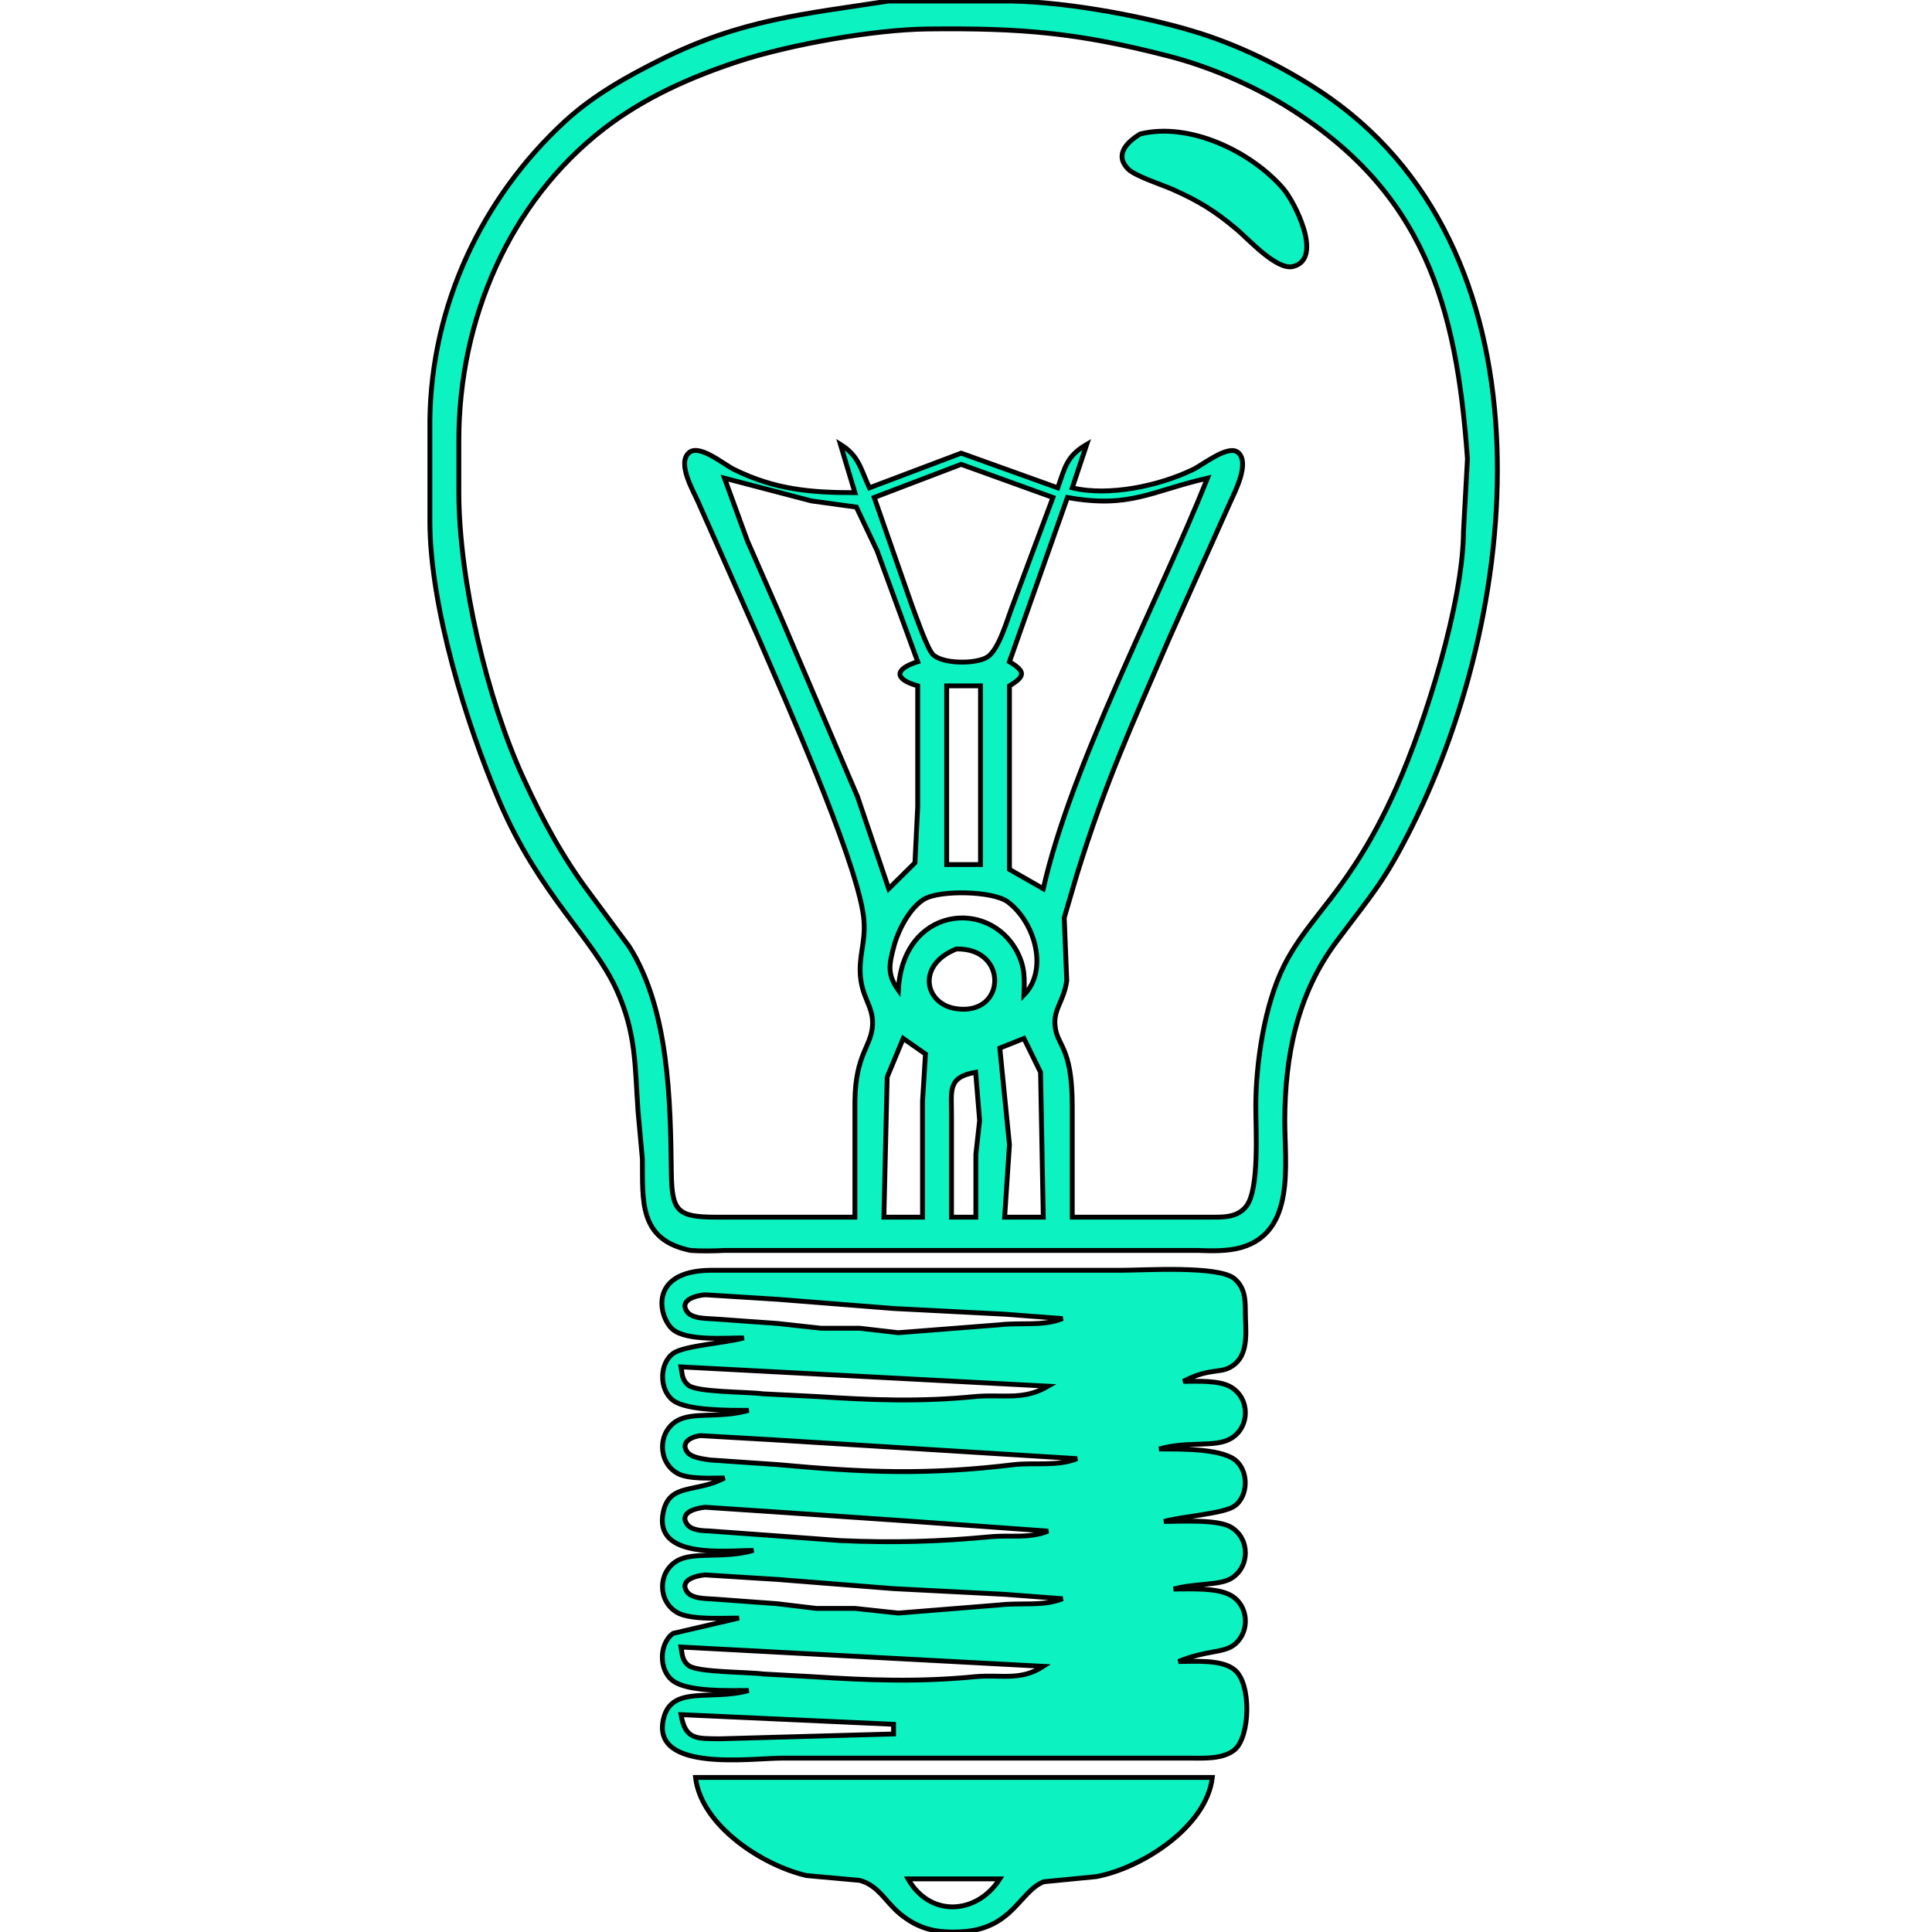 <?xml version="1.0" encoding="UTF-8" standalone="no"?>
<!DOCTYPE svg PUBLIC "-//W3C//DTD SVG 20010904//EN"
              "http://www.w3.org/TR/2001/REC-SVG-20010904/DTD/svg10.dtd">

<svg xmlns="http://www.w3.org/2000/svg"
     viewBox="0 0 400 400">
  <path id="Selection"
        fill="#0DF2C1" stroke="black" stroke-width="1"
        d="M 184.00,0.21
           C 184.00,0.21 207.00,0.21 207.00,0.21
             218.75,0.02 235.69,3.06 247.00,6.44
             256.04,9.14 265.12,13.54 273.00,18.70
             322.20,50.89 315.49,124.81 292.40,171.00
             286.51,182.77 284.21,184.88 276.67,195.00
             268.57,205.85 266.02,218.70 266.00,232.00
             265.99,241.04 268.27,255.04 257.00,258.28
             254.22,259.08 250.88,259.00 248.00,258.89
             248.00,258.89 150.00,258.89 150.00,258.89
             147.84,259.00 145.09,259.05 143.00,258.89
             132.13,256.71 133.10,248.53 133.00,240.00
             133.00,240.00 132.09,230.00 132.09,230.00
             131.45,220.71 131.72,213.91 127.69,205.00
             122.86,194.31 111.61,185.11 103.43,166.00
             96.51,149.84 89.03,125.57 89.00,108.00
             89.00,108.00 89.00,87.00 89.00,87.00
             89.28,63.35 99.72,40.99 117.00,25.09
             122.87,19.70 129.91,15.77 137.00,12.25
             153.57,4.02 166.32,2.94 184.00,0.21 Z
           M 222.00,252.00
           C 222.00,252.00 250.00,252.00 250.00,252.00
             252.90,251.98 256.11,252.27 258.07,249.69
             260.77,246.12 259.99,233.79 260.00,229.00
             260.01,220.06 261.80,208.03 265.81,200.00
             271.20,189.21 279.55,184.54 289.14,163.00
             295.16,149.49 302.92,124.64 303.00,110.00
             303.00,110.00 303.82,95.00 303.82,95.00
             301.56,63.29 294.97,39.56 266.00,21.81
             258.85,17.43 250.13,13.73 242.00,11.63
             223.04,6.73 211.45,5.78 192.00,6.00
             180.93,6.13 163.57,9.22 153.00,12.67
             143.10,15.90 133.29,20.26 125.00,26.68
             105.30,41.93 95.04,66.38 95.00,91.00
             95.00,91.00 95.00,102.00 95.00,102.00
             95.03,120.04 100.80,144.61 108.31,161.00
             112.25,169.60 116.43,177.42 122.13,185.00
             122.13,185.00 130.29,196.00 130.29,196.00
             138.55,209.10 138.80,227.92 139.00,243.00
             139.11,250.80 140.36,251.95 148.00,252.00
             148.00,252.00 177.00,252.00 177.00,252.00
             177.00,252.00 177.00,228.00 177.00,228.00
             177.12,218.01 180.53,216.65 180.66,212.00
             180.77,208.10 178.17,206.40 178.08,201.00
             178.01,196.90 179.50,194.09 178.68,189.00
             176.64,176.43 162.53,144.83 157.00,132.00
             157.00,132.00 144.58,104.00 144.58,104.00
             143.54,101.62 140.15,95.95 142.63,93.74
             144.77,91.83 149.78,96.12 152.01,97.21
             160.44,101.36 167.81,102.00 177.00,102.00
             177.00,102.00 174.00,92.00 174.00,92.00
             177.84,94.38 178.16,97.05 180.00,101.00
             180.00,101.00 199.00,93.82 199.00,93.82
             199.00,93.82 219.00,101.00 219.00,101.00
             220.52,96.67 220.86,94.42 225.00,92.00
             225.00,92.00 222.00,101.00 222.00,101.00
             229.59,102.82 240.02,100.59 247.00,97.21
             249.17,96.16 254.39,91.89 256.40,93.74
             258.74,95.90 255.75,101.68 254.69,104.00
             254.69,104.00 242.15,132.00 242.15,132.00
             234.17,150.58 229.10,161.29 222.98,181.00
             222.98,181.00 220.34,190.00 220.34,190.00
             220.34,190.00 220.86,203.00 220.86,203.00
             220.32,207.12 218.24,208.74 218.41,212.00
             218.66,216.71 221.98,216.12 222.00,229.00
             222.00,229.00 222.00,252.00 222.00,252.00 Z
           M 236.06,27.74
           C 246.25,25.22 259.04,31.35 265.67,39.04
             268.07,41.82 274.09,53.63 267.70,55.18
             264.30,56.00 258.51,49.54 256.00,47.44
             251.45,43.63 248.38,41.74 243.00,39.31
             240.72,38.28 235.06,36.49 233.58,35.01
             230.59,32.01 233.46,29.32 236.06,27.74 Z
           M 218.00,103.00
           C 218.00,103.00 199.00,96.14 199.00,96.14
             199.00,96.14 181.00,103.00 181.00,103.00
             181.00,103.00 188.68,125.00 188.68,125.00
             189.44,127.05 191.90,134.13 193.08,135.43
             195.02,137.54 202.25,137.53 204.50,135.98
             206.78,134.41 208.43,128.64 209.42,126.00
             209.42,126.00 218.00,103.00 218.00,103.00 Z
           M 150.00,99.00
           C 150.00,99.00 154.75,112.00 154.75,112.00
             154.75,112.00 161.77,128.00 161.77,128.00
             161.77,128.00 177.56,165.00 177.56,165.00
             177.56,165.00 184.00,184.00 184.00,184.00
             184.00,184.00 189.43,178.63 189.43,178.63
             189.43,178.63 190.00,167.00 190.00,167.00
             190.00,167.00 190.00,142.00 190.00,142.00
             185.03,140.59 185.18,138.51 190.00,137.00
             190.00,137.00 181.58,114.00 181.58,114.00
             181.58,114.00 177.30,104.99 177.30,104.99
             177.30,104.99 168.00,103.71 168.00,103.71
             168.00,103.71 150.00,99.00 150.00,99.00 Z
           M 250.00,99.00
           C 238.30,101.67 233.97,105.32 221.00,103.00
             221.00,103.00 209.00,137.00 209.00,137.00
             212.33,139.02 212.33,139.98 209.00,142.00
             209.00,142.00 209.00,180.00 209.00,180.00
             209.00,180.00 216.00,184.00 216.00,184.00
             221.83,158.17 239.76,124.59 250.00,99.00 Z
           M 203.00,142.00
           C 203.00,142.00 196.00,142.00 196.00,142.00
             196.00,142.00 196.00,179.00 196.00,179.00
             196.00,179.00 203.00,179.00 203.00,179.00
             203.00,179.00 203.00,142.00 203.00,142.00 Z
           M 212.00,206.00
           C 217.13,200.80 214.26,190.93 208.67,186.74
             205.62,184.44 194.58,184.22 191.32,186.17
             188.30,187.99 185.92,192.69 185.05,196.00
             184.06,199.80 183.66,201.77 186.00,205.00
             186.86,187.79 204.67,185.87 210.56,197.02
             212.23,200.19 212.13,202.58 212.00,206.00 Z
           M 198.01,196.48
           C 189.70,199.74 191.37,207.91 198.01,208.85
             208.40,210.32 208.79,196.19 198.01,196.48 Z
           M 191.00,252.00
           C 191.00,252.00 191.00,228.00 191.00,228.00
             191.00,228.00 191.61,218.22 191.61,218.22
             191.61,218.22 187.00,215.00 187.00,215.00
             187.00,215.00 183.68,223.00 183.68,223.00
             183.68,223.00 183.00,252.00 183.00,252.00
             183.00,252.00 191.00,252.00 191.00,252.00 Z
           M 212.00,215.00
           C 212.00,215.00 207.00,217.00 207.00,217.00
             207.00,217.00 209.00,237.00 209.00,237.00
             209.00,237.00 208.00,252.00 208.00,252.00
             208.00,252.00 216.00,252.00 216.00,252.00
             216.00,252.00 215.43,222.00 215.43,222.00
             215.43,222.00 212.00,215.00 212.00,215.00 Z
           M 202.00,222.00
           C 196.13,223.03 197.01,225.74 197.00,231.00
             197.00,231.00 197.00,252.00 197.00,252.00
             197.00,252.00 202.04,252.00 202.04,252.00
             202.04,252.00 202.04,239.00 202.04,239.00
             202.04,239.00 202.82,232.00 202.82,232.00
             202.82,232.00 202.00,222.00 202.00,222.00 Z
           M 154.00,277.00
           C 150.17,277.00 142.23,277.67 139.31,275.26
             136.45,272.90 134.00,263.18 147.00,263.00
             147.00,263.00 232.00,263.00 232.00,263.00
             236.84,263.00 252.32,261.97 255.57,264.74
             257.79,266.63 257.83,269.05 257.84,271.72
             257.86,275.19 258.62,279.92 255.69,282.40
             252.93,284.73 250.91,282.88 245.00,286.00
             247.86,286.00 252.38,285.71 254.85,287.17
             258.84,289.53 258.84,295.47 254.85,297.83
             251.57,299.77 246.05,298.28 240.00,300.00
             243.94,300.00 252.37,299.85 255.57,302.16
             258.54,304.30 258.59,309.70 255.57,311.83
             253.33,313.41 244.54,313.98 241.00,315.00
             244.46,315.00 252.05,314.51 254.85,316.17
             258.84,318.53 258.84,324.47 254.85,326.83
             252.39,328.28 247.35,327.77 243.00,329.00
             246.33,329.00 251.99,328.66 254.85,330.31
             258.54,332.43 258.83,337.75 255.69,340.40
             253.40,342.34 249.85,341.57 244.00,344.00
             247.39,344.00 252.98,343.51 255.63,345.74
             259.08,348.53 258.89,359.44 255.63,362.26
             253.16,364.31 248.99,364.00 246.00,364.00
             246.00,364.00 162.00,364.00 162.00,364.00
             155.64,364.00 134.95,366.99 137.33,356.02
             138.92,348.74 147.19,352.22 155.00,350.00
             151.04,350.00 142.50,350.32 139.37,348.02
             136.34,345.86 136.41,340.27 139.37,338.17
             139.37,338.17 153.00,335.00 153.00,335.00
             149.67,335.00 142.88,335.44 140.15,333.83
             136.16,331.47 136.16,325.53 140.15,323.17
             143.58,321.14 149.66,322.80 156.00,321.00
             150.32,321.00 135.18,322.91 137.33,313.02
             138.65,306.96 143.97,309.18 150.00,306.00
             147.30,306.00 142.42,306.33 140.15,304.98
             136.19,302.64 136.14,296.54 140.15,294.17
             143.43,292.23 148.95,293.72 155.00,292.00
             151.32,292.00 142.35,292.10 139.43,289.99
             136.46,287.85 136.41,282.29 139.43,280.17
             141.67,278.59 150.46,278.02 154.00,277.00 Z
           M 220.00,273.00
           C 220.00,273.00 208.00,272.09 208.00,272.09
             208.00,272.09 185.00,270.91 185.00,270.91
             185.00,270.91 161.00,269.01 161.00,269.01
             161.00,269.01 146.02,268.07 146.02,268.07
             144.46,268.17 140.61,268.99 142.17,271.46
             143.20,273.09 146.32,272.94 148.00,273.08
             148.00,273.08 161.00,274.01 161.00,274.01
             161.00,274.01 170.00,275.00 170.00,275.00
             170.00,275.00 178.00,275.00 178.00,275.00
             178.00,275.00 186.00,275.92 186.00,275.92
             186.00,275.92 207.00,274.28 207.00,274.28
             211.35,273.77 215.90,274.63 220.00,273.00 Z
           M 217.00,287.00
           C 217.00,287.00 141.00,283.00 141.00,283.00
             141.27,284.54 141.18,285.73 142.57,286.83
             144.42,288.27 154.73,288.14 158.00,288.58
             158.00,288.58 169.00,289.13 169.00,289.13
             180.63,289.88 190.31,290.28 202.00,289.13
             207.68,288.63 211.80,290.02 217.00,287.00 Z
           M 223.00,302.00
           C 223.00,302.00 160.00,298.09 160.00,298.09
             160.00,298.09 145.06,297.23 145.06,297.23
             143.48,297.38 140.89,298.42 142.17,300.46
             143.03,301.83 145.56,302.03 147.00,302.27
             147.00,302.27 161.00,303.23 161.00,303.23
             178.97,304.88 191.92,305.42 210.00,303.23
             214.35,302.77 218.90,303.63 223.00,302.00 Z
           M 217.00,317.00
           C 217.00,317.00 188.00,314.91 188.00,314.91
             188.00,314.91 160.00,312.99 160.00,312.99
             160.00,312.99 146.02,312.06 146.02,312.06
             144.47,312.19 140.60,312.98 142.17,315.46
             143.09,316.91 145.50,316.91 147.00,316.98
             147.00,316.98 161.00,318.00 161.00,318.00
             161.00,318.00 174.00,318.96 174.00,318.96
             184.92,319.44 194.13,319.20 205.00,318.17
             209.28,317.76 212.94,318.61 217.00,317.00 Z
           M 220.00,331.00
           C 220.00,331.00 208.00,330.09 208.00,330.09
             208.00,330.09 185.00,328.91 185.00,328.91
             185.00,328.91 161.00,327.01 161.00,327.01
             161.00,327.01 146.02,326.07 146.02,326.07
             144.46,326.17 140.61,326.99 142.17,329.46
             143.20,331.09 146.32,330.94 148.00,331.08
             148.00,331.08 161.00,332.04 161.00,332.04
             161.00,332.04 169.00,333.00 169.00,333.00
             169.00,333.00 177.00,333.00 177.00,333.00
             177.00,333.00 186.00,333.97 186.00,333.97
             186.00,333.97 207.00,332.28 207.00,332.28
             211.35,331.77 215.90,332.63 220.00,331.00 Z
           M 216.00,345.00
           C 216.00,345.00 141.00,341.00 141.00,341.00
             141.27,342.54 141.18,343.73 142.57,344.83
             144.42,346.27 154.73,346.14 158.00,346.58
             158.00,346.58 168.00,347.13 168.00,347.13
             179.78,347.89 190.18,348.29 202.00,347.13
             207.37,346.66 211.26,348.07 216.00,345.00 Z
           M 185.00,357.00
           C 185.00,357.00 141.00,355.00 141.00,355.00
             141.90,360.23 144.17,359.93 149.00,360.00
             149.00,360.00 185.00,359.00 185.00,359.00
             185.00,359.00 185.00,357.00 185.00,357.00 Z
           M 144.00,368.00
           C 144.00,368.00 251.00,368.00 251.00,368.00
             249.82,378.17 236.51,386.74 227.00,388.53
             227.00,388.53 216.09,389.60 216.09,389.60
             211.08,391.58 209.66,399.40 199.00,399.96
             194.01,400.22 190.25,399.48 186.30,396.21
             183.33,393.76 181.85,390.33 177.96,389.31
             177.96,389.31 167.00,388.32 167.00,388.32
             157.79,386.21 145.15,377.93 144.00,368.00 Z
           M 207.00,389.00
           C 207.00,389.00 188.00,389.00 188.00,389.00
             192.51,396.98 202.20,396.47 207.00,389.00 Z" />
</svg>
